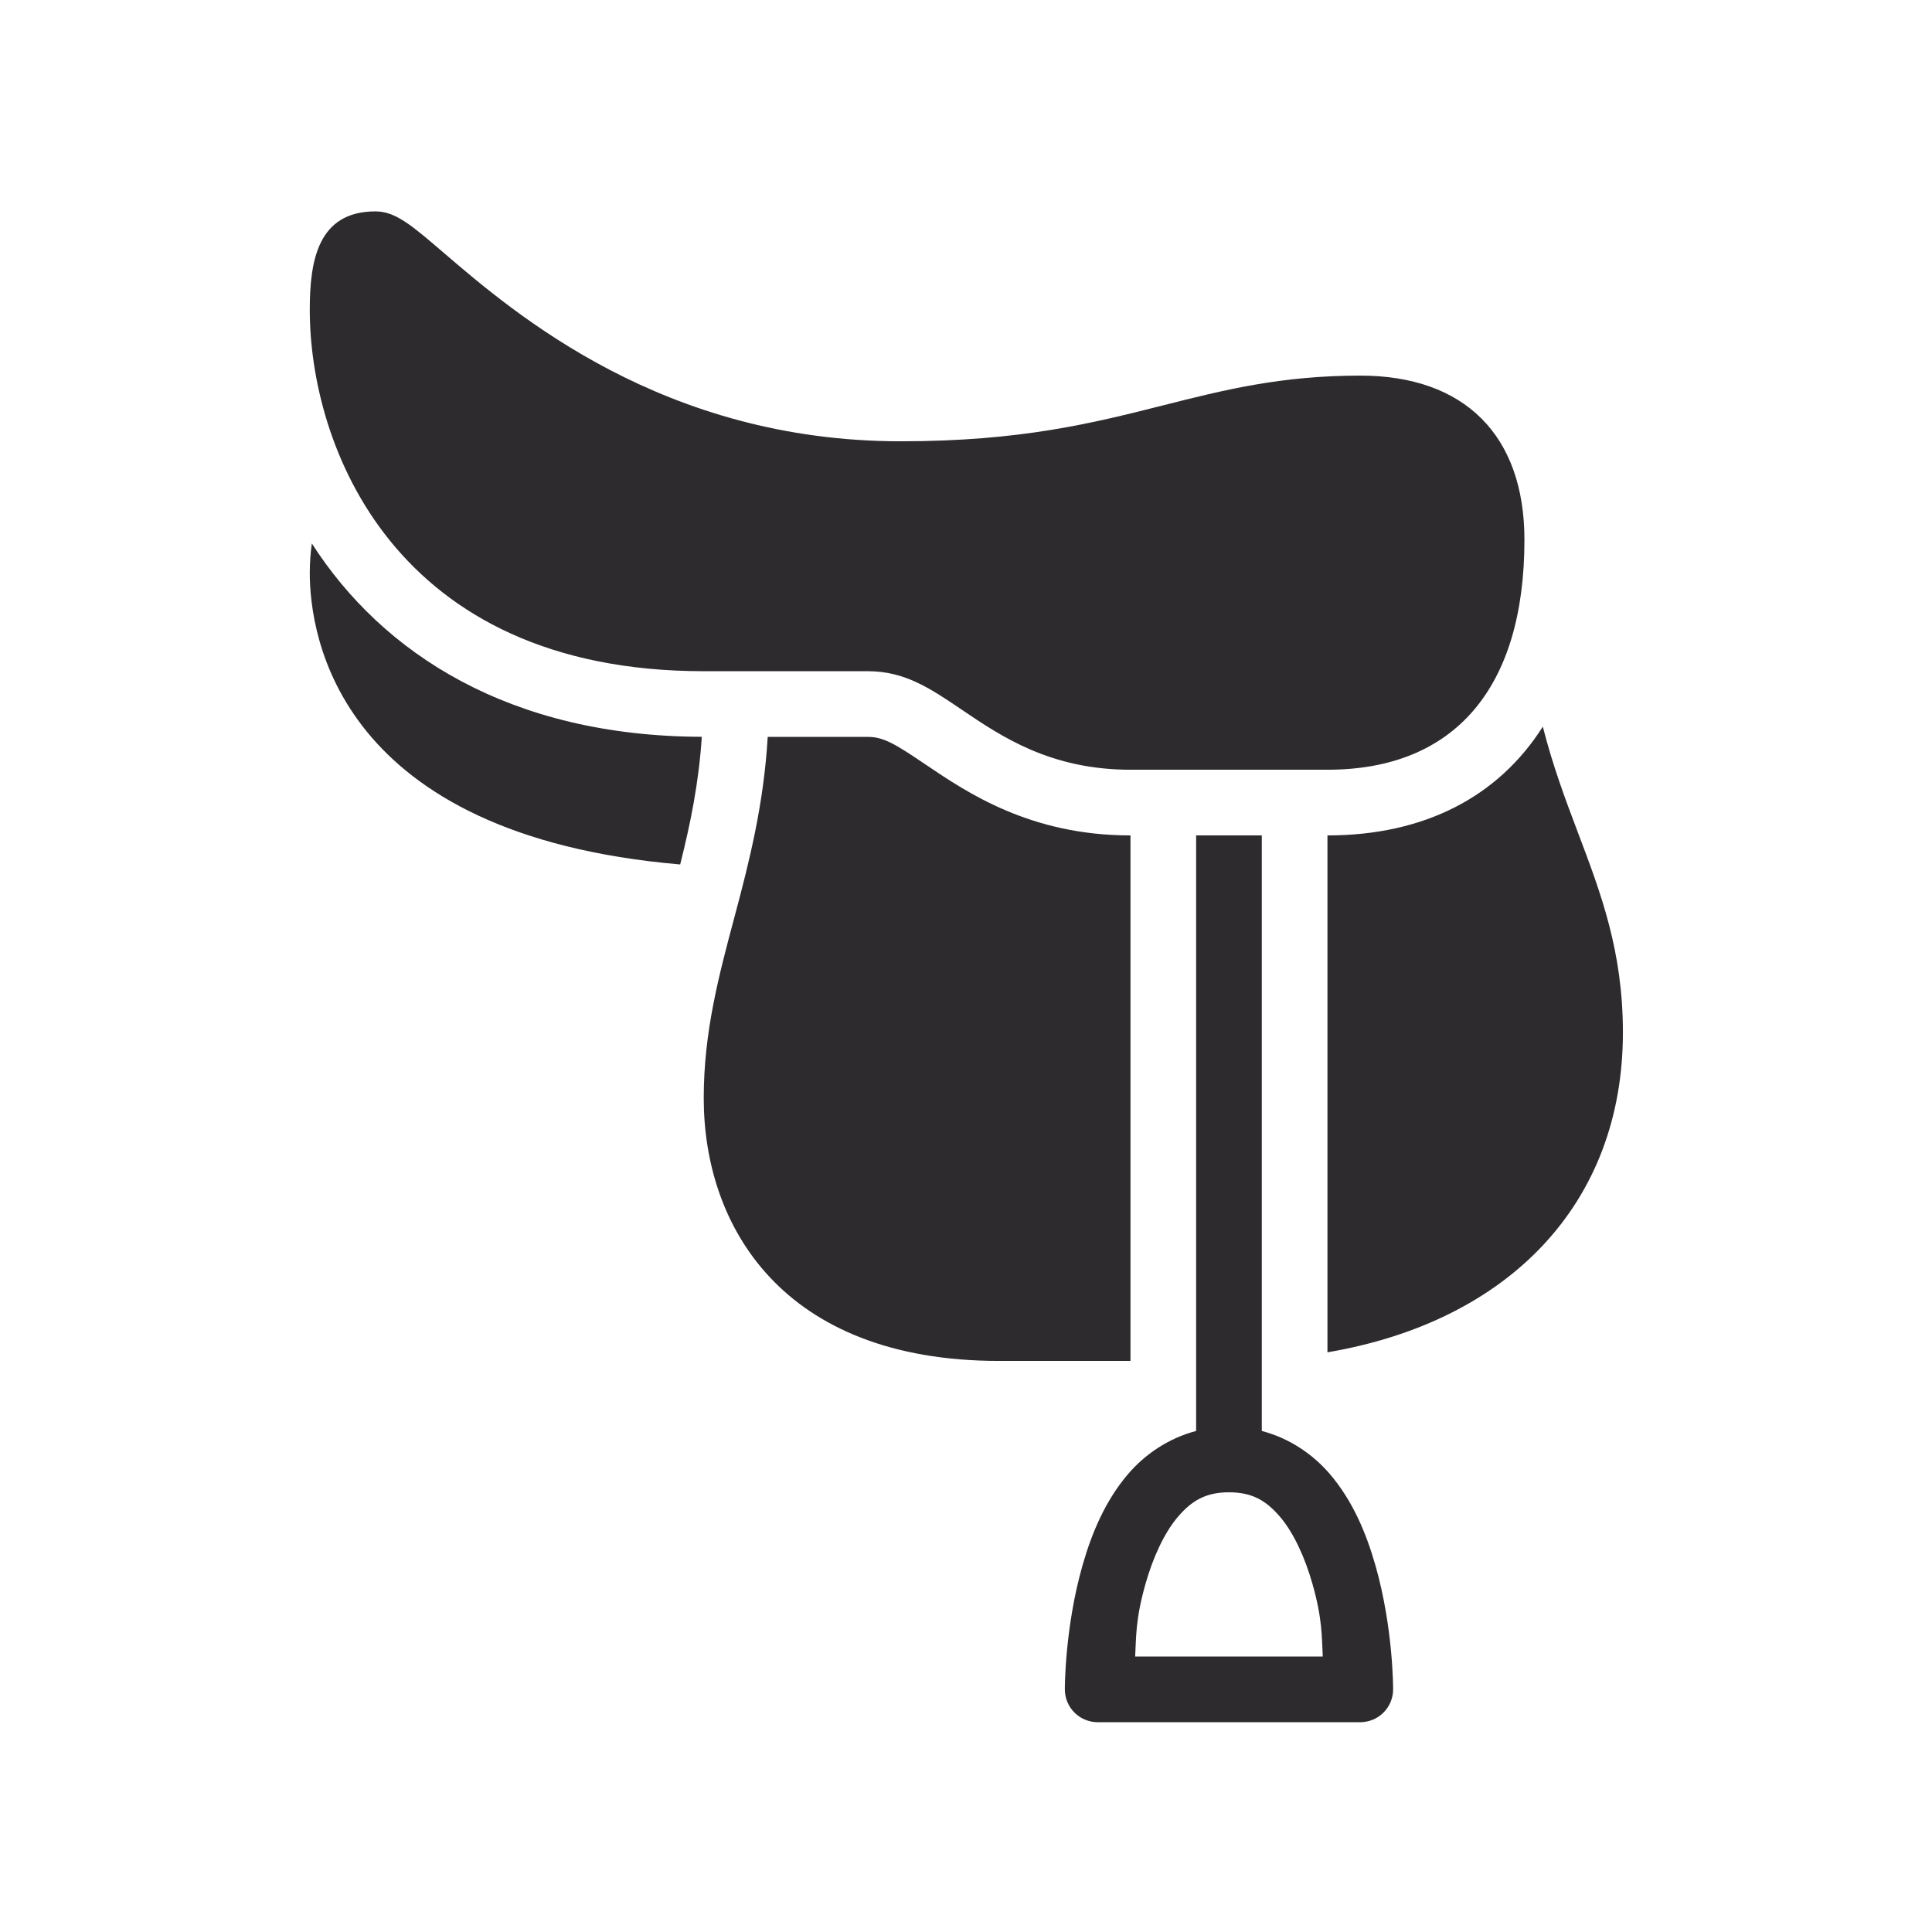 <svg width="68" height="68" viewBox="0 0 68 68" fill="none" xmlns="http://www.w3.org/2000/svg">
<g clip-path="url(#clip0_4_220)">
<path d="M13.215 7.44C11.178 7.44 10.903 9.193 10.903 10.908C10.903 15.631 13.823 23.624 24.769 23.624H30.546C31.849 23.624 32.738 24.225 33.863 24.987C35.247 25.924 36.972 27.092 39.789 27.092H46.722C51.193 27.092 53.655 24.218 53.655 19C53.655 15.325 51.55 13.22 47.878 13.22C45.087 13.22 43.078 13.726 40.95 14.264C38.487 14.887 35.941 15.532 31.701 15.532C23.35 15.532 18.126 11.049 15.616 8.896C14.487 7.927 13.919 7.44 13.215 7.44ZM10.976 19.128C10.932 19.448 10.903 19.788 10.903 20.156C10.903 22.413 11.91 29.392 23.94 30.426C24.307 28.967 24.596 27.541 24.701 25.933C17.961 25.914 13.468 23.017 10.976 19.128ZM54.302 25.576C52.742 28.035 50.144 29.404 46.722 29.404V47.597C53.133 46.507 57.121 42.34 57.121 36.34C57.121 33.479 56.348 31.441 55.53 29.282C55.091 28.123 54.649 26.941 54.302 25.576ZM27.021 25.936C26.883 28.296 26.38 30.294 25.868 32.212C25.303 34.323 24.769 36.315 24.769 38.652C24.769 43.122 27.5 47.9 35.168 47.9H39.789V29.404C36.261 29.404 34.039 27.897 32.568 26.902C31.512 26.186 31.094 25.936 30.546 25.936H27.021ZM42.1 29.404V50.365C41.122 50.622 40.299 51.187 39.706 51.88C38.891 52.831 38.419 53.986 38.101 55.095C37.468 57.314 37.479 59.46 37.479 59.46C37.479 59.535 37.486 59.611 37.501 59.685C37.516 59.759 37.537 59.831 37.566 59.902C37.596 59.972 37.631 60.038 37.673 60.101C37.715 60.164 37.763 60.223 37.817 60.277C37.871 60.33 37.929 60.378 37.992 60.421C38.055 60.463 38.122 60.498 38.192 60.527C38.262 60.556 38.334 60.578 38.409 60.593C38.483 60.608 38.558 60.616 38.634 60.616H47.878C47.953 60.616 48.029 60.608 48.103 60.593C48.177 60.578 48.249 60.556 48.32 60.527C48.39 60.498 48.456 60.463 48.519 60.421C48.583 60.378 48.641 60.33 48.694 60.277C48.748 60.223 48.796 60.164 48.838 60.101C48.881 60.038 48.916 59.972 48.945 59.902C48.974 59.831 48.996 59.759 49.011 59.685C49.026 59.611 49.033 59.535 49.033 59.46C49.033 59.46 49.044 57.314 48.41 55.095C48.093 53.986 47.62 52.831 46.805 51.88C46.212 51.187 45.389 50.622 44.411 50.365V29.404H42.1ZM43.256 52.524C44.074 52.524 44.565 52.818 45.05 53.383C45.535 53.95 45.928 54.818 46.19 55.732C46.55 56.992 46.519 57.621 46.557 58.304H39.954C39.992 57.621 39.962 56.992 40.322 55.732C40.583 54.818 40.977 53.95 41.462 53.383C41.947 52.818 42.438 52.524 43.256 52.524Z" fill="#2D2B2D"/>
</g>
<defs>
<clipPath id="clip0_4_220">
<rect width="68" height="68" fill="white"/>
</clipPath>
</defs>
</svg>
